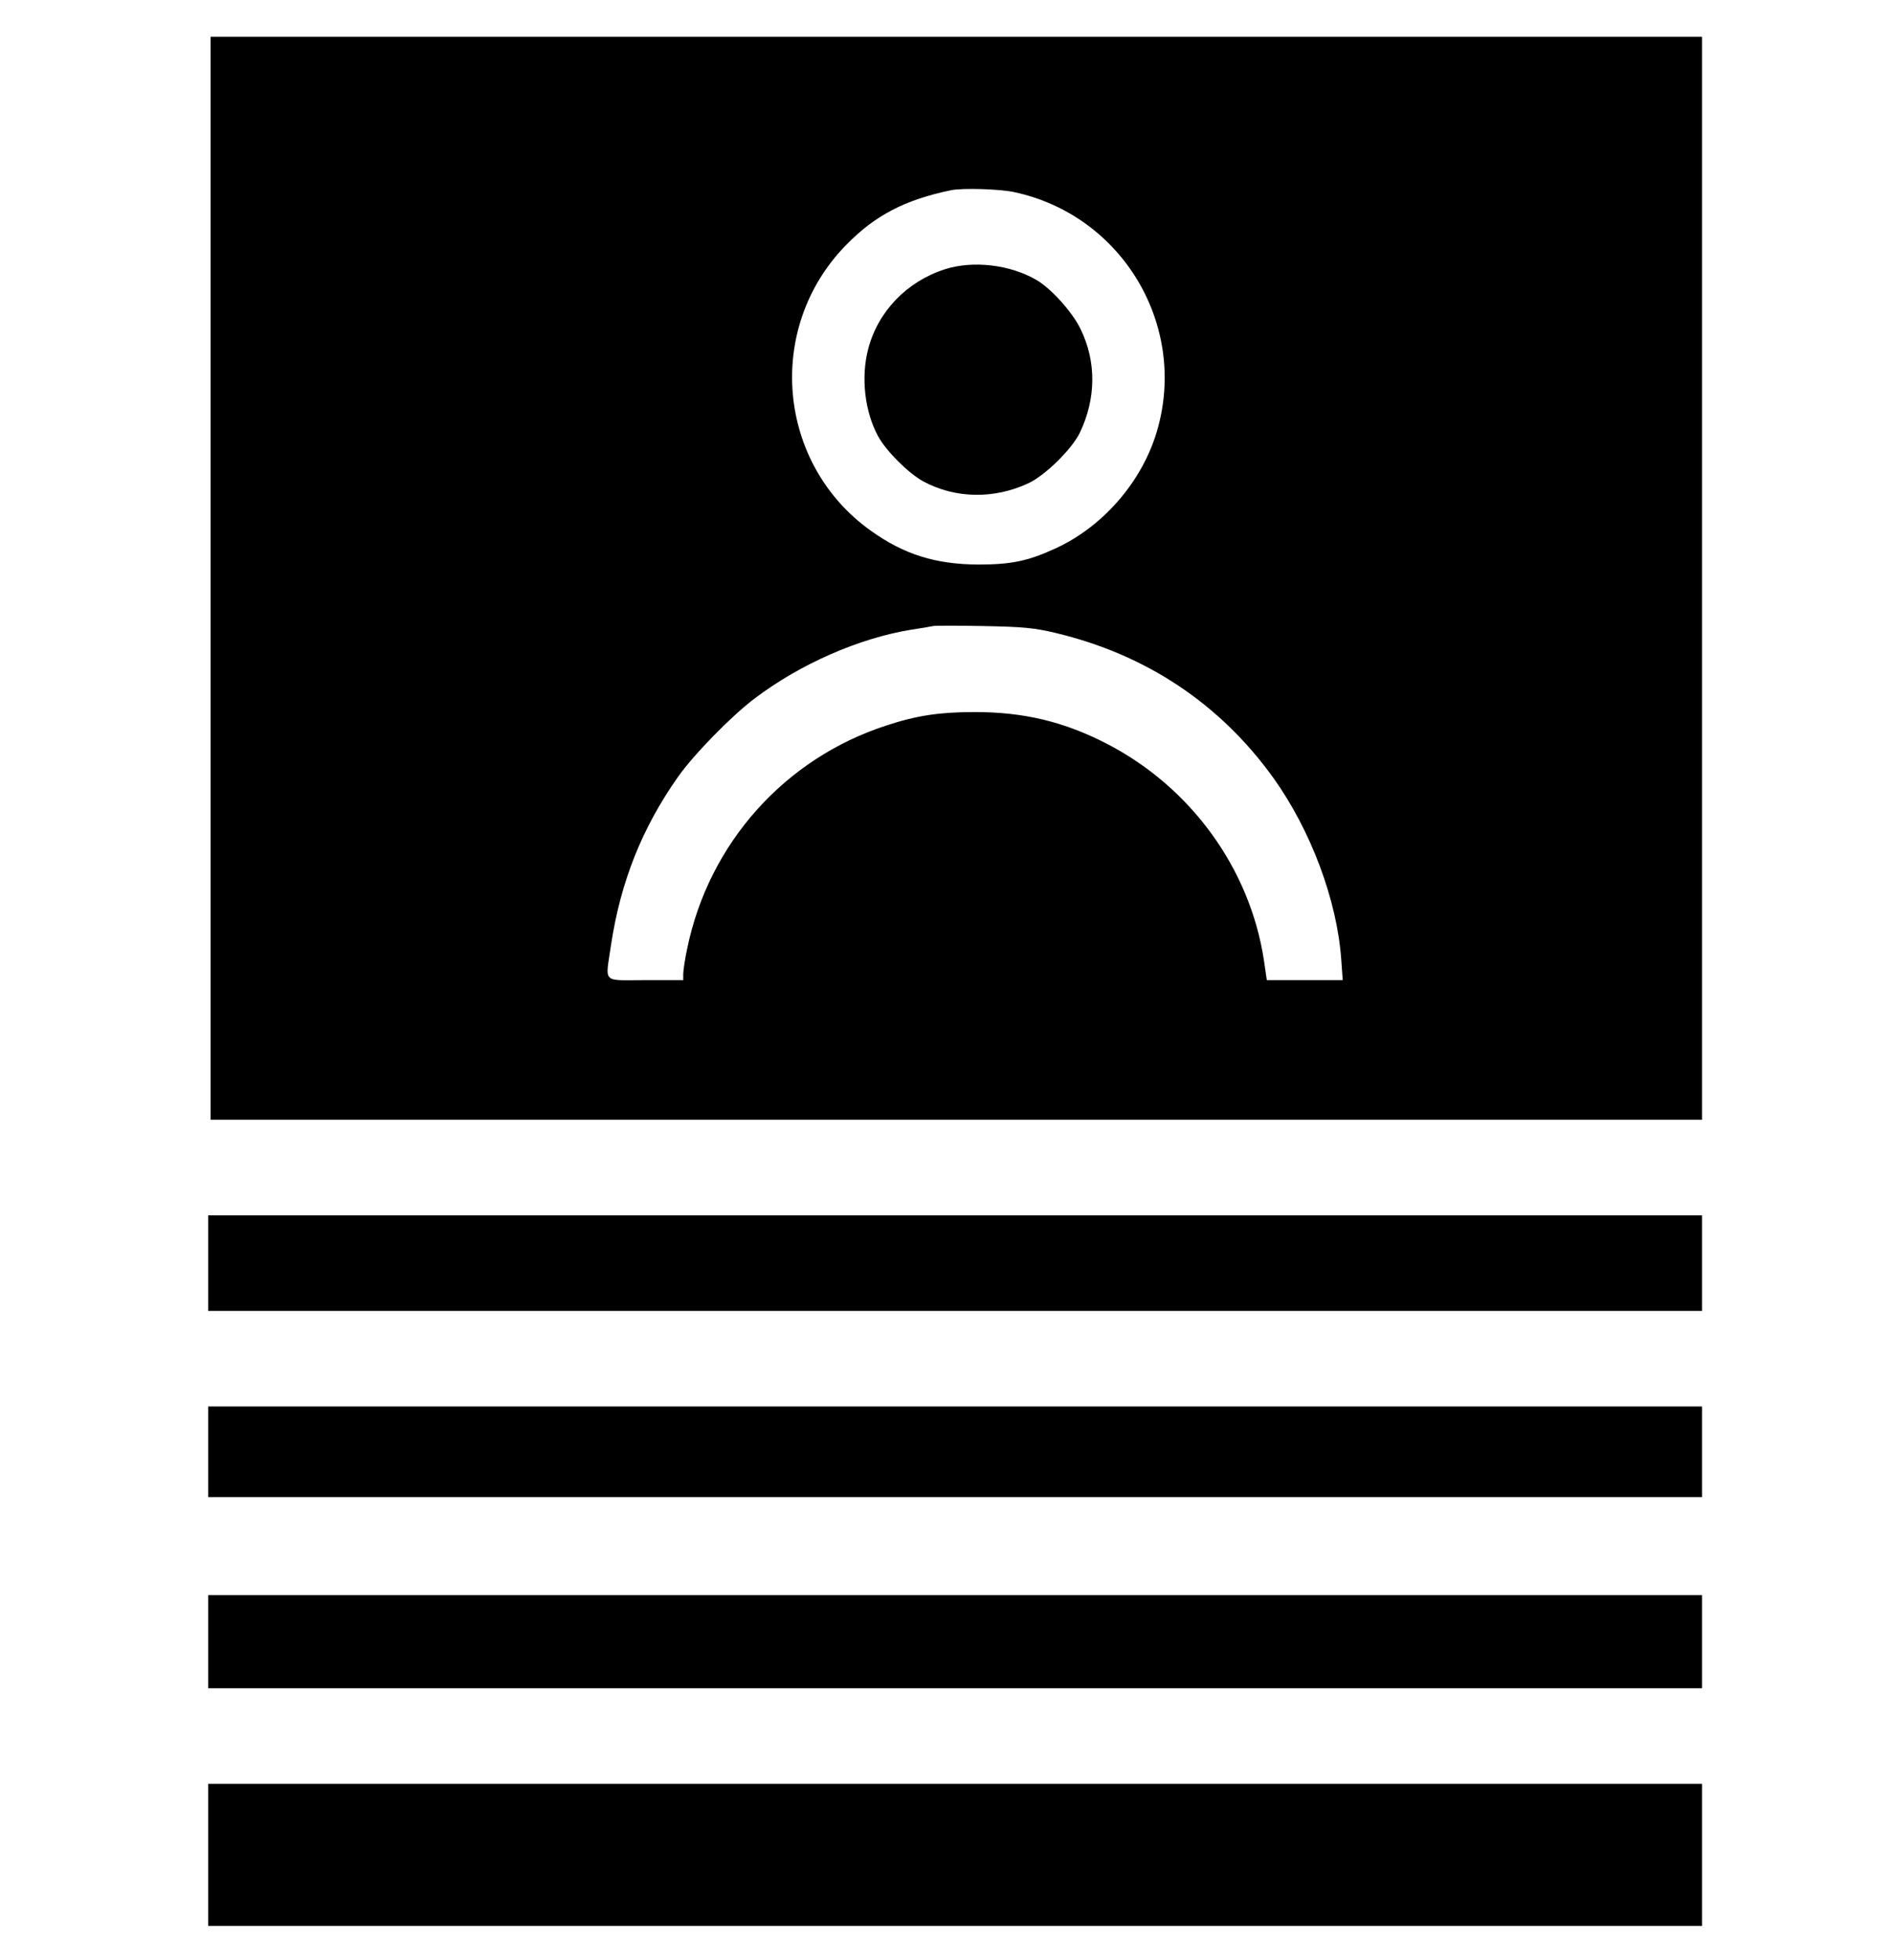 <?xml version="1.0" standalone="no"?>
<!DOCTYPE svg PUBLIC "-//W3C//DTD SVG 20010904//EN"
 "http://www.w3.org/TR/2001/REC-SVG-20010904/DTD/svg10.dtd">
<svg version="1.0" xmlns="http://www.w3.org/2000/svg"
 width="773pt" height="800pt" viewBox="0 0 773 800"
 preserveAspectRatio="xMidYMid meet">

<g transform="translate(0,800) scale(0.1,-0.1)"
fill="#000000" stroke="none">
<path d="M860 5640 l0 -2210 3045 0 3045 0 0 2210 0 2210 -3045 0 -3045 0 0
-2210z m3281 1576 c442 -94 711 -545 583 -977 -61 -206 -222 -391 -418 -479
-109 -50 -179 -64 -311 -64 -175 1 -303 41 -439 138 -383 273 -432 826 -103
1164 119 123 243 187 432 226 47 9 195 5 256 -8z m169 -1799 c370 -88 672
-289 890 -592 153 -214 260 -499 277 -742 l6 -83 -155 0 -155 0 -12 82 c-57
373 -298 705 -640 882 -176 91 -340 130 -541 130 -142 0 -237 -14 -361 -55
-416 -135 -725 -482 -813 -911 -9 -42 -16 -89 -16 -103 l0 -25 -155 0 c-180 0
-163 -17 -140 143 39 258 127 479 274 687 64 91 220 250 312 319 186 141 426
246 639 281 41 6 82 13 90 15 8 2 101 2 205 0 160 -3 207 -7 295 -28z"/>
<path d="M3858 6901 c-155 -50 -273 -172 -313 -326 -30 -116 -14 -255 41 -356
34 -61 122 -149 183 -183 131 -71 290 -74 431 -8 68 32 176 138 209 205 67
139 69 291 3 425 -33 68 -119 164 -179 199 -107 63 -260 81 -375 44z"/>
<path d="M850 2845 l0 -195 3050 0 3050 0 0 195 0 195 -3050 0 -3050 0 0 -195z"/>
<path d="M850 2075 l0 -185 3050 0 3050 0 0 185 0 185 -3050 0 -3050 0 0 -185z"/>
<path d="M850 1300 l0 -190 3050 0 3050 0 0 190 0 190 -3050 0 -3050 0 0 -190z"/>
<path d="M850 430 l0 -290 3050 0 3050 0 0 290 0 290 -3050 0 -3050 0 0 -290z"/>
</g>
</svg>
